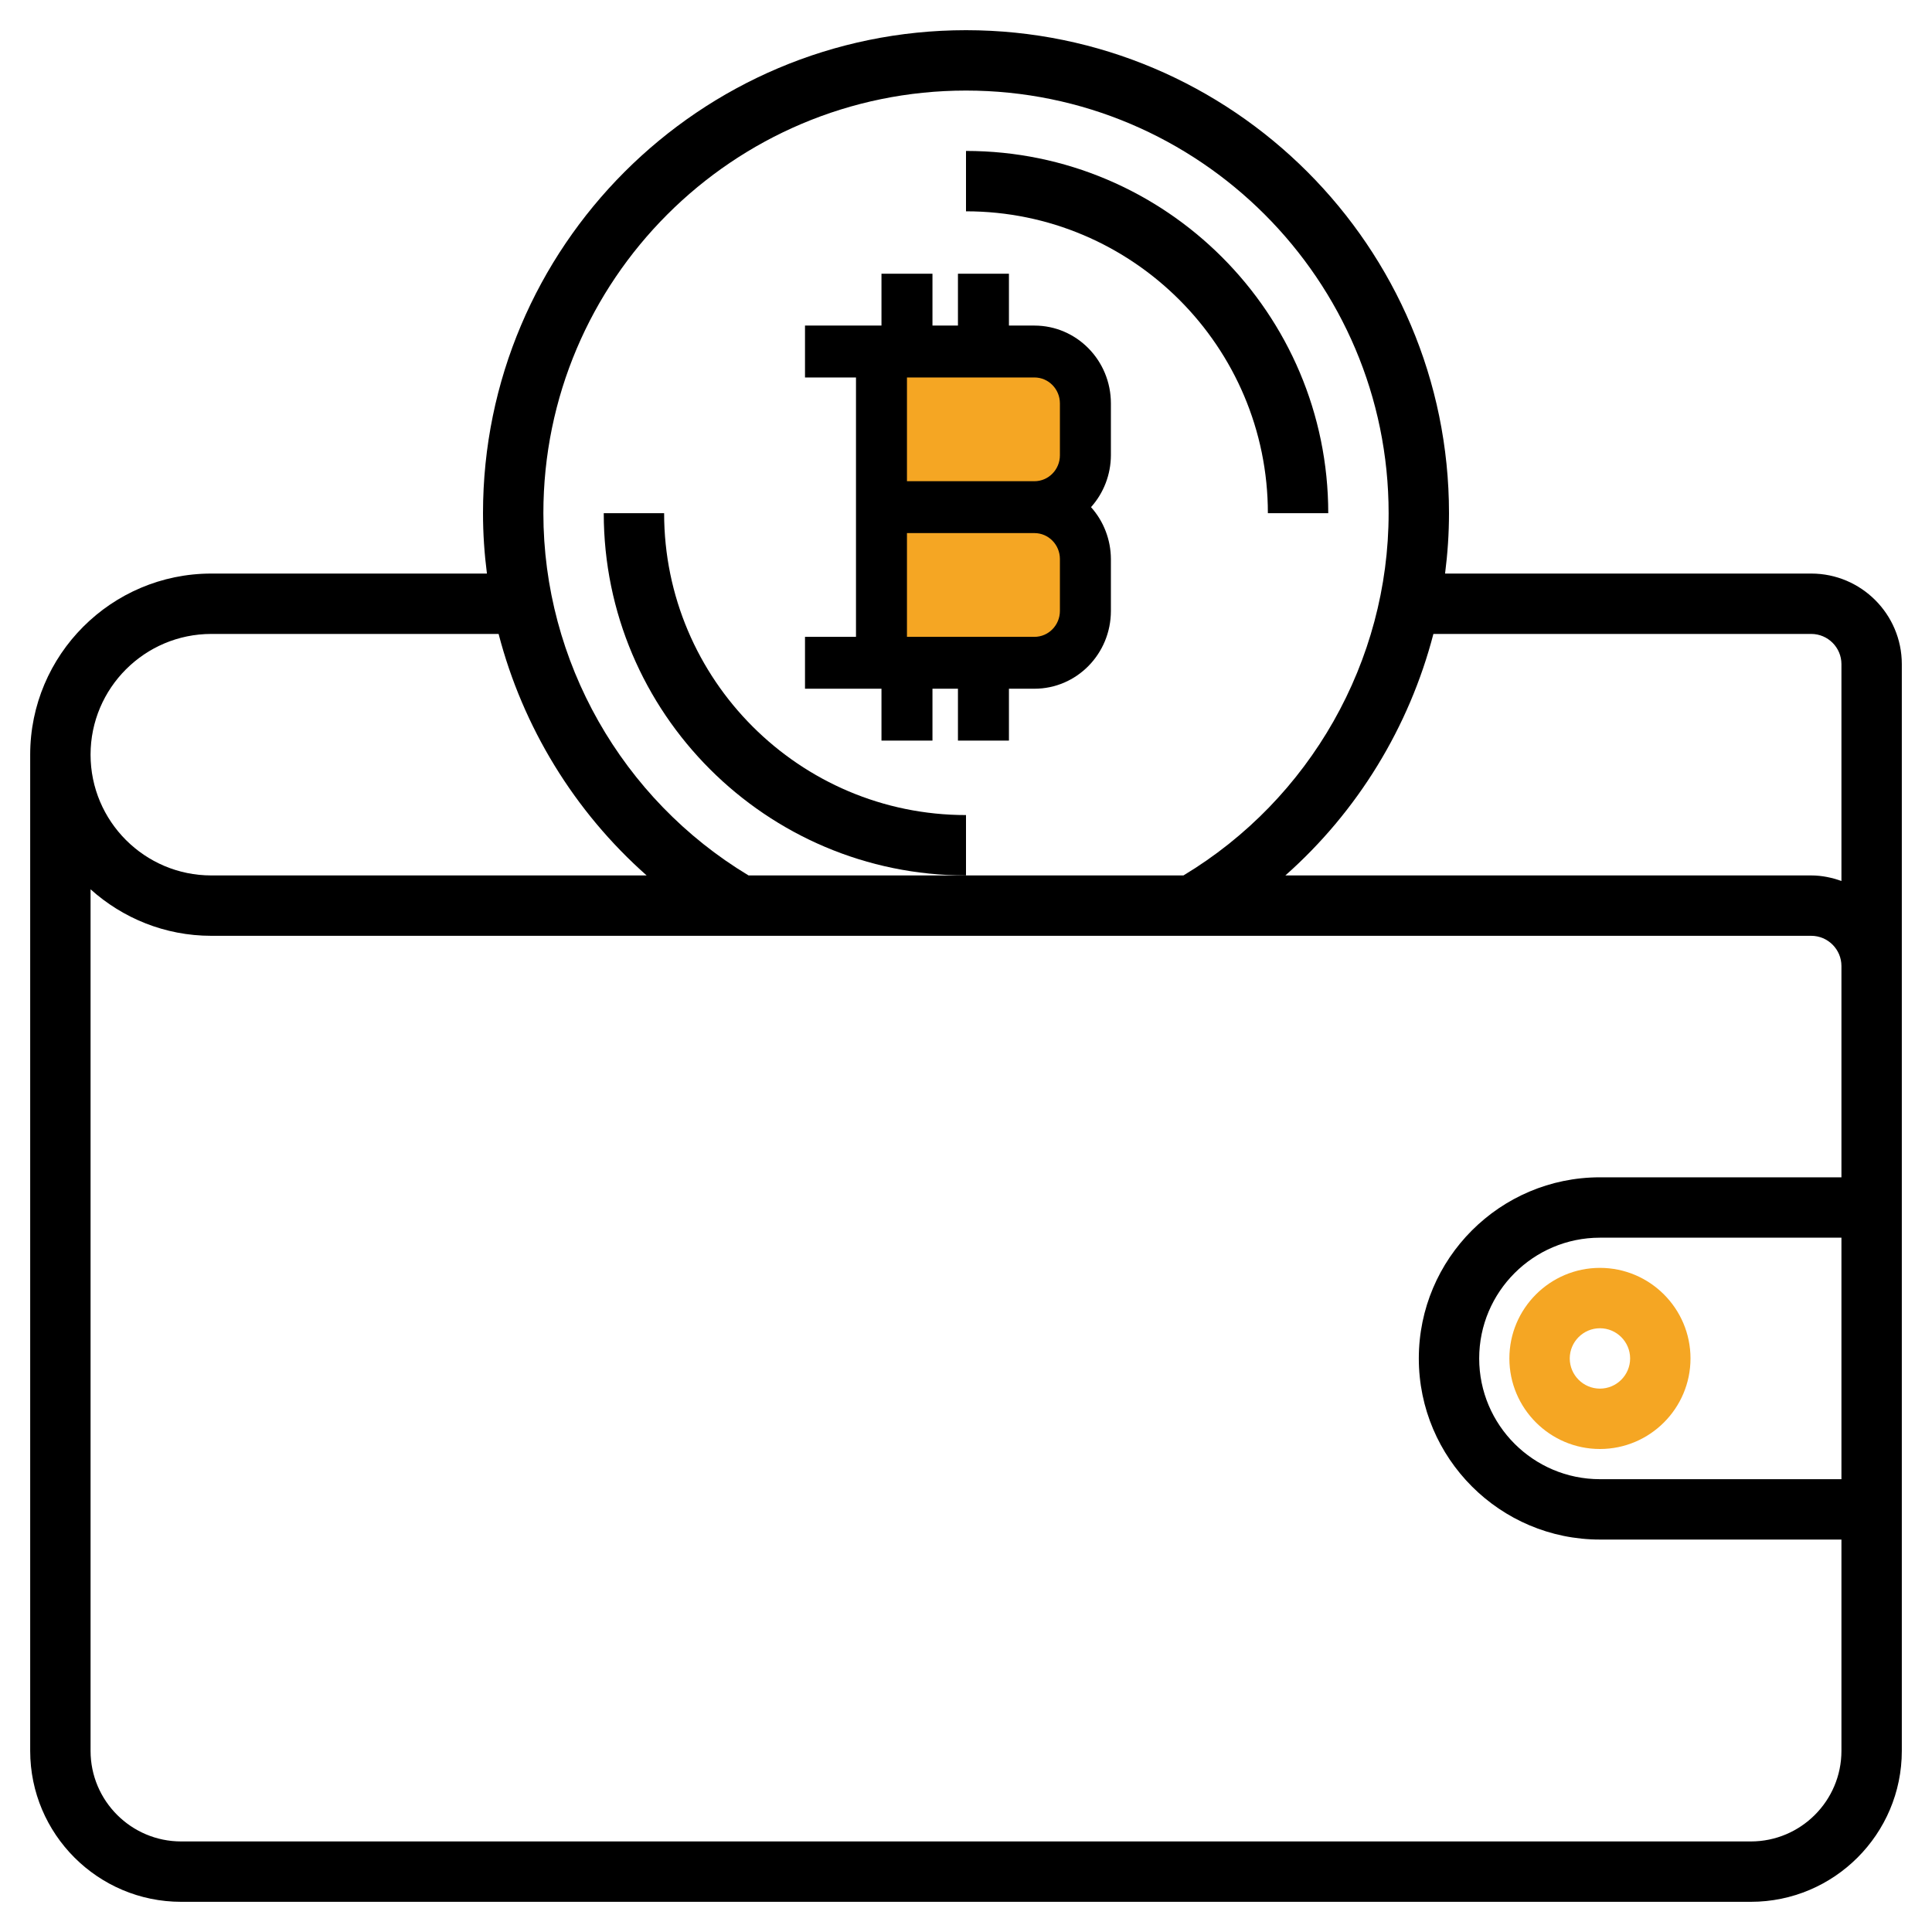 <svg width="120" height="120" viewBox="0 0 120 120" fill="none" xmlns="http://www.w3.org/2000/svg">
<path d="M64.5 22L55 22.5L54.5 39.5L57 41H64L67 39.5V34.5L66.5 29L67.5 23.5L64.5 22Z" fill="#f5a623" stroke="#f5a623"/>
<path d="M41.25 31.875H37.5C37.5 44.282 47.593 54.375 60 54.375V50.625C49.661 50.625 41.25 42.214 41.25 31.875Z" fill="black"/>
<path d="M78.75 31.875H82.5C82.5 19.468 72.407 9.375 60 9.375V13.125C70.339 13.125 78.75 21.536 78.75 31.875Z" fill="black"/>
<path d="M112.5 35.625H89.756C89.914 34.389 90 33.137 90 31.875C90 15.334 76.541 1.875 60 1.875C43.459 1.875 30 15.334 30 31.875C30 33.137 30.086 34.389 30.244 35.625H13.125C6.921 35.625 1.875 40.671 1.875 46.875V108.75C1.875 113.919 6.081 118.125 11.25 118.125H108.75C113.919 118.125 118.125 113.919 118.125 108.75V41.25C118.125 38.149 115.601 35.625 112.5 35.625ZM112.5 39.375C113.533 39.375 114.375 40.217 114.375 41.25V54.72C113.786 54.51 113.16 54.375 112.5 54.375H79.836C84.328 50.4 87.529 45.157 89.031 39.375H112.5ZM60 5.625C74.475 5.625 86.25 17.4 86.25 31.875C86.25 41.068 81.375 49.639 73.506 54.375H60H46.494C38.625 49.639 33.75 41.068 33.75 31.875C33.75 17.4 45.525 5.625 60 5.625ZM13.125 39.375H30.969C32.471 45.157 35.672 50.4 40.164 54.375H13.125C8.989 54.375 5.625 51.011 5.625 46.875C5.625 42.739 8.989 39.375 13.125 39.375ZM114.375 91.875H99.375C95.239 91.875 91.875 88.511 91.875 84.375C91.875 80.239 95.239 76.875 99.375 76.875H114.375V91.875ZM114.375 73.125H99.375C93.171 73.125 88.125 78.171 88.125 84.375C88.125 90.579 93.171 95.625 99.375 95.625H114.375V108.75C114.375 111.851 111.851 114.375 108.75 114.375H11.25C8.149 114.375 5.625 111.851 5.625 108.75V55.237C7.618 57.026 10.241 58.125 13.125 58.125H112.5C113.533 58.125 114.375 58.967 114.375 60V73.125Z" fill="black"/>
<path d="M93.75 84.375C93.75 87.476 96.274 90 99.375 90C102.476 90 105 87.476 105 84.375C105 81.274 102.476 78.75 99.375 78.75C96.274 78.75 93.75 81.274 93.75 84.375ZM101.25 84.375C101.25 85.408 100.408 86.25 99.375 86.25C98.342 86.25 97.5 85.408 97.5 84.375C97.5 83.342 98.342 82.5 99.375 82.5C100.408 82.5 101.25 83.342 101.25 84.375Z" fill="#f5a623"/>
<path d="M69 25.056C69 22.386 66.874 20.222 64.25 20.222H62.667V17H59.5V20.222H57.917V17H54.75V20.222H50V23.445H53.167V39.556H50V42.778H54.75V46H57.917V42.778H59.5V46H62.667V42.778H64.25C66.874 42.778 69 40.614 69 37.944V34.722C68.995 33.53 68.555 32.381 67.765 31.5C68.555 30.619 68.995 29.47 69 28.278V25.056ZM56.333 23.445H64.25C65.124 23.445 65.833 24.166 65.833 25.056V28.278C65.833 29.167 65.124 29.889 64.25 29.889H56.333V23.445ZM65.833 37.944C65.833 38.834 65.124 39.556 64.25 39.556H56.333V33.111H64.25C65.124 33.111 65.833 33.833 65.833 34.722V37.944Z" fill="black"/>
</svg>
